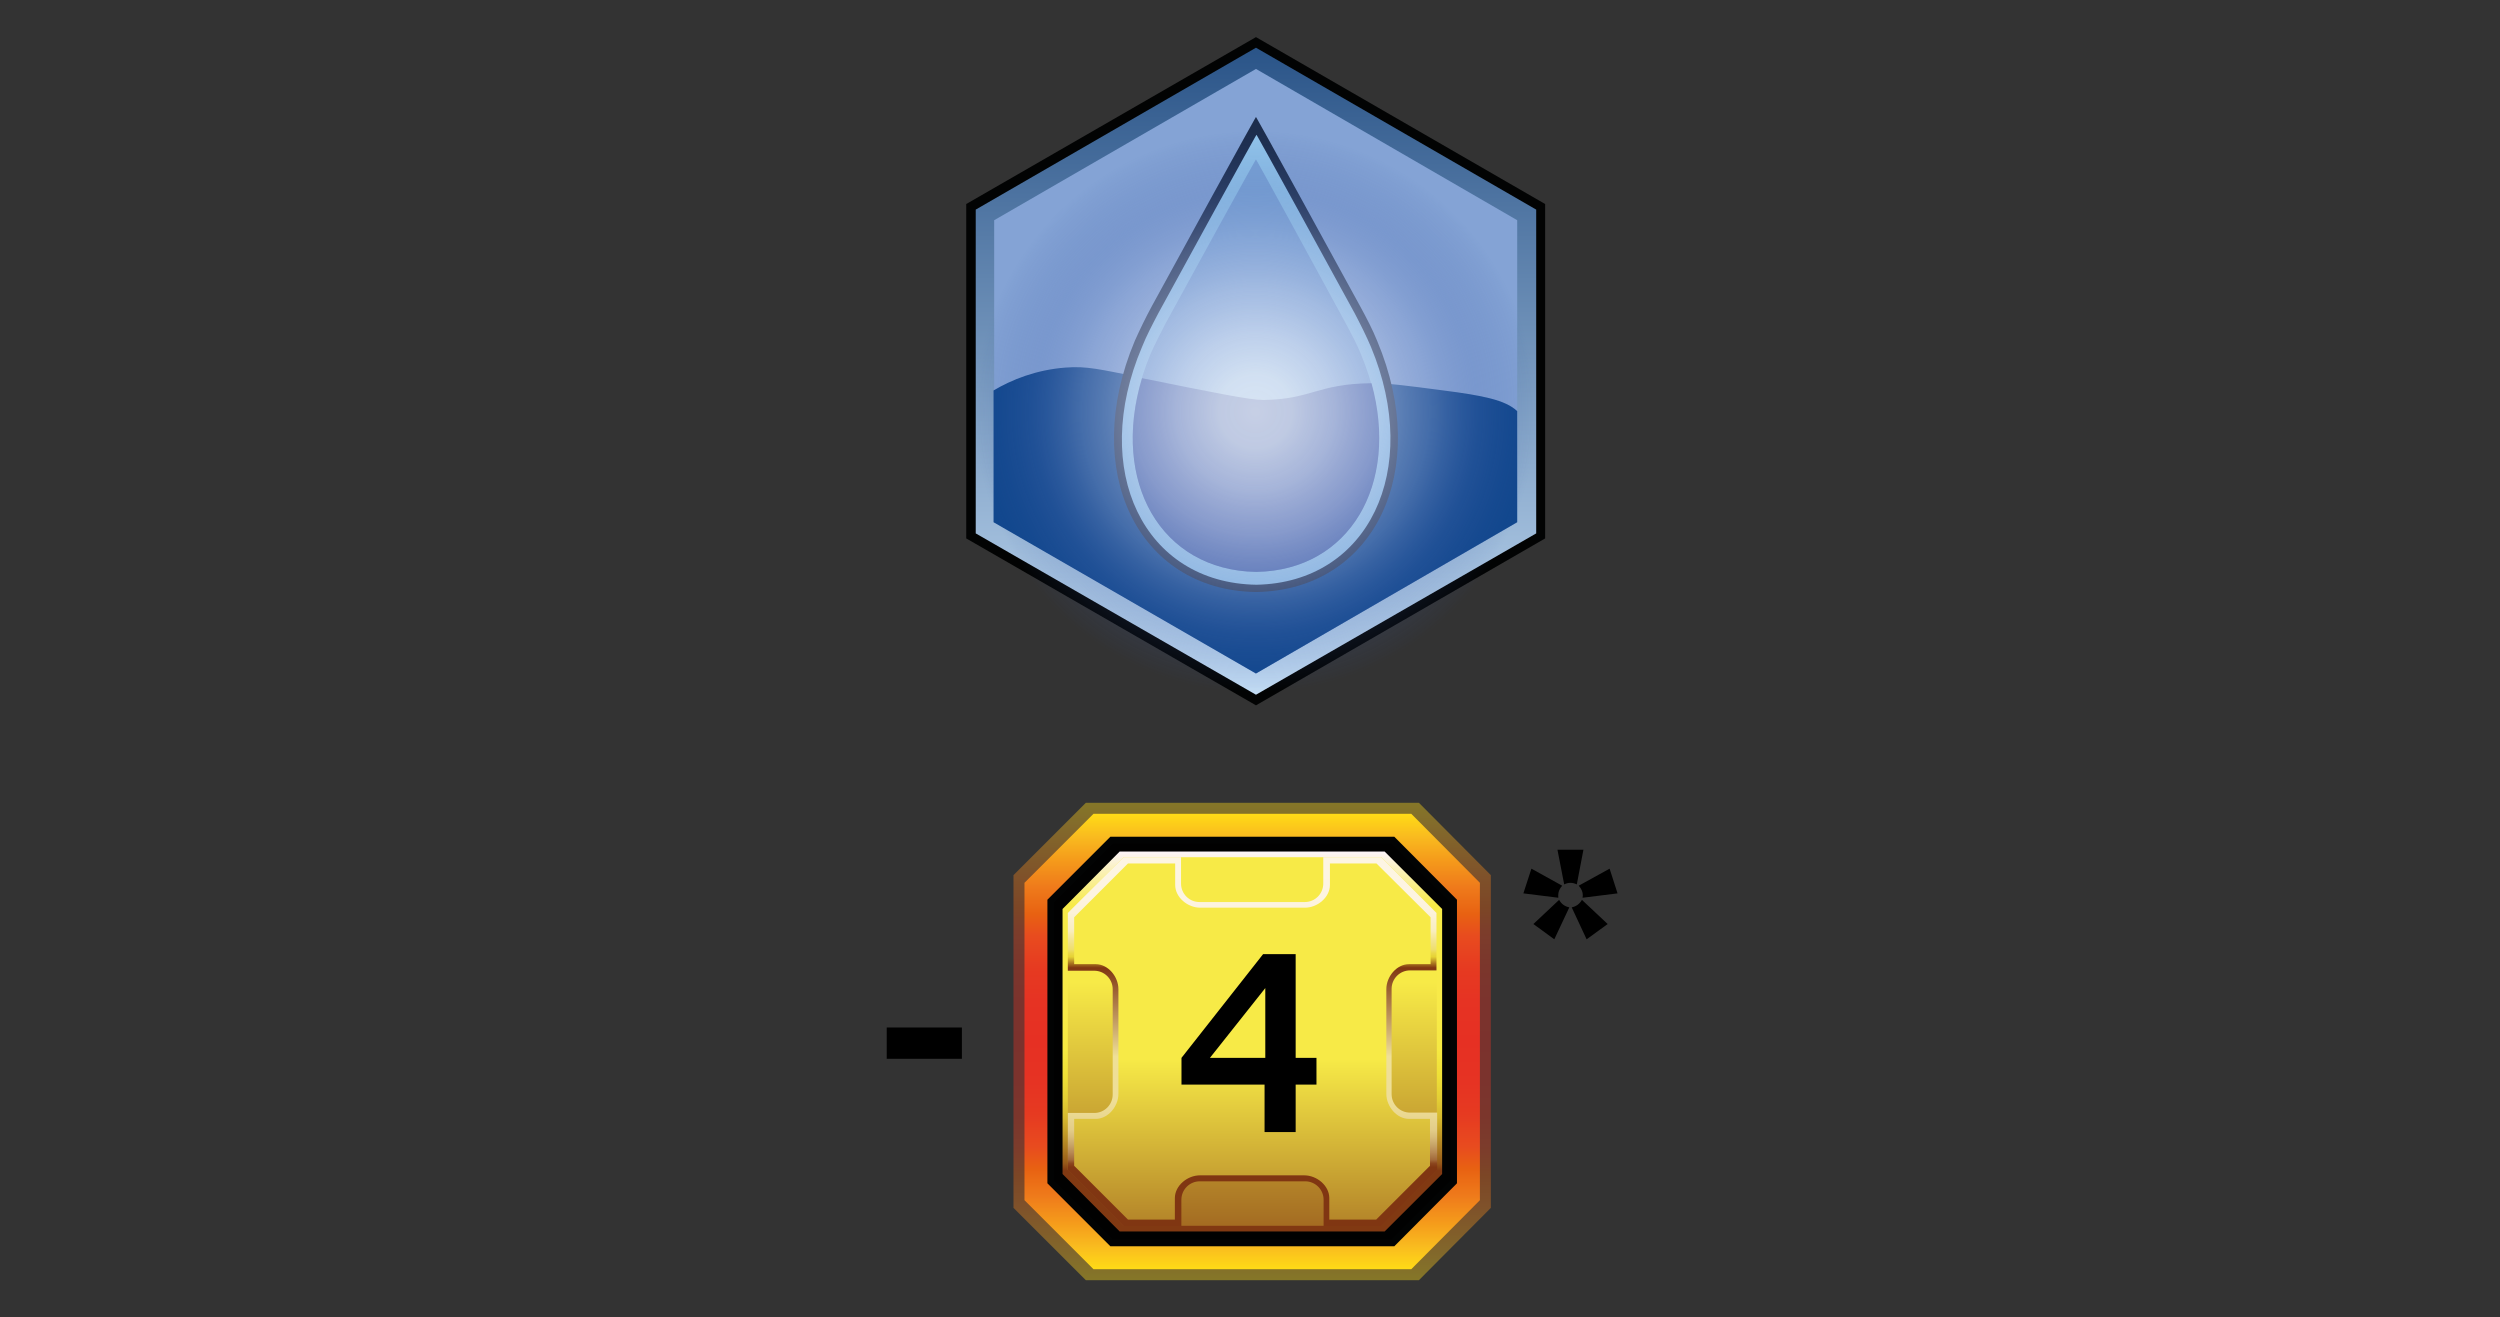 <?xml version="1.0" encoding="UTF-8"?><svg id="Layer" xmlns="http://www.w3.org/2000/svg" xmlns:xlink="http://www.w3.org/1999/xlink" viewBox="0 0 721 379.91"><rect x="0" y="0" width="721" height="379.91" fill="#333333" stroke="none"/><defs><style>.cls-1{fill:#010101;stroke:#020303;stroke-width:1.9px;}.cls-1,.cls-2{stroke-miterlimit:10;}.cls-3{fill:#020303;}.cls-4{fill:url(#linear-gradient-6);}.cls-2{fill:#fff;opacity:0;stroke:#1d1d1b;}.cls-5{fill:#415fa9;}.cls-6{fill:#1d2d4c;}.cls-7{fill:url(#radial-gradient);}.cls-8{fill:#84a3d5;}.cls-9{fill:url(#linear-gradient-5);}.cls-10{fill:#7ca5d8;}.cls-11{fill:url(#linear-gradient-7);}.cls-12{fill:#11478d;}.cls-13{fill:#93c6ec;}.cls-14{fill:url(#linear-gradient-3);}.cls-15{fill:url(#linear-gradient);}.cls-16{fill:url(#linear-gradient-4);}.cls-17{fill:url(#linear-gradient-2);isolation:isolate;opacity:.4;}</style><linearGradient id="linear-gradient" x1="362.22" y1="159.91" x2="362.22" y2="346.51" gradientTransform="translate(0 360.27) scale(1 -1)" gradientUnits="userSpaceOnUse"><stop offset="0" stop-color="#c3dcf4"/><stop offset="1" stop-color="#2a5488"/></linearGradient><radialGradient id="radial-gradient" cx="362.06" cy="241.54" fx="362.06" fy="241.54" r="80.92" gradientTransform="translate(0 360.27) scale(1 -1)" gradientUnits="userSpaceOnUse"><stop offset="0" stop-color="#fff" stop-opacity=".7"/><stop offset=".13" stop-color="#fafcfe" stop-opacity=".68"/><stop offset=".28" stop-color="#e4e9f7" stop-opacity=".62"/><stop offset=".44" stop-color="#c4ceea" stop-opacity=".53"/><stop offset=".62" stop-color="#93a7d6" stop-opacity=".4"/><stop offset=".79" stop-color="#5673b7" stop-opacity=".23"/><stop offset=".98" stop-color="#30519e" stop-opacity=".03"/><stop offset="1" stop-color="#2e4d9b" stop-opacity="0"/></radialGradient><linearGradient id="linear-gradient-2" x1="361.13" y1="369.2" x2="361.13" y2="231.53" gradientTransform="matrix(1, 0, 0, 1, 0, 0)" gradientUnits="userSpaceOnUse"><stop offset="0" stop-color="#ffdc15"/><stop offset="0" stop-color="#ffdb16"/><stop offset=".05" stop-color="#f9bb1f"/><stop offset=".1" stop-color="#f59c1b"/><stop offset=".16" stop-color="#ef7b1b"/><stop offset=".22" stop-color="#e86212"/><stop offset=".27" stop-color="#e84b1f"/><stop offset=".34" stop-color="#e63a21"/><stop offset=".41" stop-color="#e63323"/><stop offset=".5" stop-color="#e63023"/><stop offset=".59" stop-color="#e63323"/><stop offset=".66" stop-color="#e63a21"/><stop offset=".73" stop-color="#e84b1f"/><stop offset=".78" stop-color="#e86212"/><stop offset=".84" stop-color="#ef7b1b"/><stop offset=".9" stop-color="#f59c1b"/><stop offset=".95" stop-color="#f9bb1f"/><stop offset="1" stop-color="#ffdb16"/><stop offset="1" stop-color="#ffdc15"/></linearGradient><linearGradient id="linear-gradient-3" x1="361.13" y1="366.04" x2="361.13" y2="234.7" xlink:href="#linear-gradient-2"/><linearGradient id="linear-gradient-4" x1="361.18" y1="7.94" x2="361.18" y2="117.49" gradientTransform="translate(0 363.09) scale(1 -1)" gradientUnits="userSpaceOnUse"><stop offset=".16" stop-color="#813912"/><stop offset=".18" stop-color="#975a19"/><stop offset=".22" stop-color="#ae7d21"/><stop offset=".26" stop-color="#c39d27"/><stop offset=".3" stop-color="#d6b92e"/><stop offset=".35" stop-color="#e4cf35"/><stop offset=".41" stop-color="#efe036"/><stop offset=".48" stop-color="#f6e942"/><stop offset=".58" stop-color="#f8ea48"/><stop offset=".86" stop-color="#f7ea47"/><stop offset="1" stop-color="#fcf4f9"/></linearGradient><linearGradient id="linear-gradient-5" x1="361.18" y1="123.33" x2="361.18" y2="-44.13" gradientTransform="translate(0 363.09) scale(1 -1)" gradientUnits="userSpaceOnUse"><stop offset=".26" stop-color="#f7ea47"/><stop offset=".86" stop-color="#803612"/></linearGradient><linearGradient id="linear-gradient-6" x1="361.22" y1="9.46" x2="361.22" y2="115.88" gradientTransform="translate(0 363.09) scale(1 -1)" gradientUnits="userSpaceOnUse"><stop offset=".16" stop-color="#803612"/><stop offset=".17" stop-color="#8b461e"/><stop offset=".18" stop-color="#a26a3b"/><stop offset=".2" stop-color="#b78954"/><stop offset=".22" stop-color="#c7a468"/><stop offset=".24" stop-color="#d7bb7a"/><stop offset=".26" stop-color="#e2cc88"/><stop offset=".3" stop-color="#ead891"/><stop offset=".34" stop-color="#eede97"/><stop offset=".46" stop-color="#efe097"/><stop offset=".7" stop-color="#803612"/><stop offset=".73" stop-color="#e6d234"/><stop offset=".74" stop-color="#ead848"/><stop offset=".75" stop-color="#eede6d"/><stop offset=".77" stop-color="#f1e38b"/><stop offset=".79" stop-color="#f7eaa9"/><stop offset=".8" stop-color="#f8edbf"/><stop offset=".83" stop-color="#faf0cf"/><stop offset=".85" stop-color="#fcf2da"/><stop offset=".89" stop-color="#fdf4e1"/><stop offset=".99" stop-color="#fdf5e3"/></linearGradient><linearGradient id="linear-gradient-7" x1="361.18" y1="100.27" x2="361.18" y2="-63.98" gradientTransform="translate(0 363.09) scale(1 -1)" gradientUnits="userSpaceOnUse"><stop offset=".26" stop-color="#f7ea47"/><stop offset=".77" stop-color="#803612"/></linearGradient></defs><rect class="cls-2" x=".5" y=".5" width="720" height="378.91"/><g><g id="ocean"><polygon class="cls-3" points="445.62 155.28 445.62 58.84 362.22 10.7 278.66 58.84 278.66 155.28 362.22 203.42 445.62 155.28"/><polygon class="cls-15" points="443.04 153.83 443.04 60.45 362.22 13.76 281.4 60.45 281.4 153.83 362.22 200.36 443.04 153.83"/><polygon class="cls-8" points="437.56 150.61 437.56 63.51 362.22 19.88 286.72 63.51 286.72 150.61 362.22 194.24 437.56 150.61"/><path class="cls-12" d="M437.56,118.57c-3.38-3.22-9.98-4.51-21.25-5.96-10.95-1.45-16.42-2.09-19.16-2.09-17.39-.16-18.51,4.67-32.84,4.83-3.86,0-14.17-2.09-35.1-6.44-12.07-2.41-15.78-3.38-21.9-2.9-8.53,.64-15.62,3.54-20.77,6.6v38l75.67,43.63,75.35-43.63v-32.04h0Z"/><path class="cls-6" d="M362.38,170.74h0c33.97-.64,50.55-34.94,34.78-72.45-1.29-3.22-3.06-6.6-4.99-10.14-29.95-54.74-29.95-54.42-29.95-54.42,0,0,0-.32-29.95,54.42-1.93,3.54-3.54,6.92-4.99,10.14-15.78,37.51,.8,71.81,34.78,72.45h0"/><path class="cls-13" d="M362.38,168.64h0c32.2-.64,47.82-33,33-68.59-1.29-3.06-2.9-6.28-4.67-9.66-28.34-51.84-28.34-51.52-28.34-51.52,0,0,0-.32-28.34,51.52-1.77,3.38-3.38,6.44-4.67,9.66-15.13,35.58,.48,68.1,33,68.59h0"/><path class="cls-10" d="M362.22,164.94h0c29.62-.48,43.95-30.27,30.27-62.79-1.13-2.9-2.74-5.8-4.35-8.85-25.92-47.66-25.92-47.33-25.92-47.33,0,0,0-.32-26.08,47.33-1.61,3.06-3.06,5.96-4.35,8.85-13.52,32.52,.8,62.15,30.43,62.79h0"/><path class="cls-5" d="M395.54,110.52c-15.78,.16-17.23,4.67-31.23,4.83-3.86,0-14.17-2.09-34.94-6.28-9.02,29.78,5.31,55.38,32.84,55.87h.16c26.89-.48,41.22-25.28,33.17-54.42h0Z"/><circle class="cls-7" cx="362.06" cy="118.73" r="80.82"/></g><g id="mln"><polygon id="obram_czarne" class="cls-17" points="313.15 231.53 292.29 252.39 292.29 348.35 313.15 369.2 409.22 369.2 429.96 348.35 429.96 252.39 409.22 231.53 313.15 231.53"/><polygon id="obram_czarne-2" class="cls-14" points="315.36 234.7 295.46 254.6 295.46 346.14 315.36 366.04 407.01 366.04 426.8 346.14 426.8 254.6 407.01 234.7 315.36 234.7"/><polygon id="obram_czarne-3" class="cls-1" points="320.63 242.26 303.02 259.87 303.02 340.87 320.63 358.48 401.72 358.48 419.24 340.87 419.24 259.87 401.72 242.26 320.63 242.26"/><polygon id="obram_zolte" class="cls-16" points="322.91 245.59 306.44 262.15 306.44 338.59 322.91 355.15 399.34 355.15 415.91 338.59 415.91 262.15 399.34 245.59 322.91 245.59"/><polygon id="tlo_wew" class="cls-9" points="324.05 247.21 307.97 263.29 307.97 337.44 324.05 353.53 398.3 353.53 414.38 337.44 414.38 263.29 398.3 247.21 324.05 247.21"/><path id="obram_skosne" class="cls-4" d="M406.67,320.88c-2.95,0-5.33-2.38-5.33-5.33v-30.36c0-2.95,2.38-5.33,5.33-5.33h7.61v-16.56l-15.99-16.09h-16.66v7.61c0,2.95-2.38,5.33-5.33,5.33h-30.36c-2.95,0-5.33-2.38-5.33-5.33v-7.61h-16.56l-16.09,16.09v16.66h7.61c2.95,0,5.33,2.38,5.33,5.33v30.36c0,2.95-2.38,5.33-5.33,5.33h-7.61v16.56l16.09,16.09h16.66v-7.61c0-2.95,2.38-5.33,5.33-5.33h30.36c2.95,0,5.33,2.38,5.33,5.33v7.61h16.66l16.09-16.09v-16.66h-7.81Z"/><path id="tlo_zew" class="cls-11" d="M406.39,322.69c-3.62,0-6.57-3.62-6.57-7.23v-30.17c0-3.62,2.95-7.23,6.57-7.23h6.19v-13.52l-15.61-15.52h-13.42v6.19c0,3.62-3.62,6.57-7.23,6.57h-30.17c-3.62,0-7.23-2.95-7.23-6.57v-6.19h-13.61l-15.52,15.52v13.52h6.19c3.62,0,6.57,3.62,6.57,7.23v30.17c0,3.62-2.95,7.23-6.57,7.23h-6.19v13.52l15.52,15.52h13.52v-6.19c0-3.62,3.62-6.57,7.23-6.57h30.08c3.62,0,7.23,2.95,7.23,6.57v6.19h13.52l15.52-15.52v-13.52h-6Z"/></g><path d="M364.7,326.48v-13.69h-23.96v-7.7l23.54-29.92h9.39v29.92h6v7.7h-6v13.69h-8.98Zm-15.76-21.39h15.97v-20.13l-15.97,20.13Z"/><path d="M449.43,258.91l-10.09-1.26,2.32-7.13,8.88,4.92c-.77,.84-1.15,1.76-1.15,2.76,0,.16,.01,.4,.03,.7Zm3.16,2.77l-4.33,9.22-6.03-4.41,7.42-6.97c.65,1.18,1.63,1.9,2.95,2.16Zm-3.42-16.61h7.49l-1.91,9.99c-.62-.3-1.24-.45-1.84-.45s-1.2,.15-1.8,.45l-1.94-9.99Zm7.06,14.45l7.42,6.97-6.07,4.41-4.3-9.22c1.29-.26,2.28-.98,2.95-2.16Zm-.94-4.08l8.92-4.92,2.29,7.13-10.09,1.26c.05-.3,.07-.54,.07-.7,0-1-.4-1.92-1.18-2.76Z"/><path d="M255.73,305.36v-9.03h21.68v9.03h-21.68Z"/></g></svg>